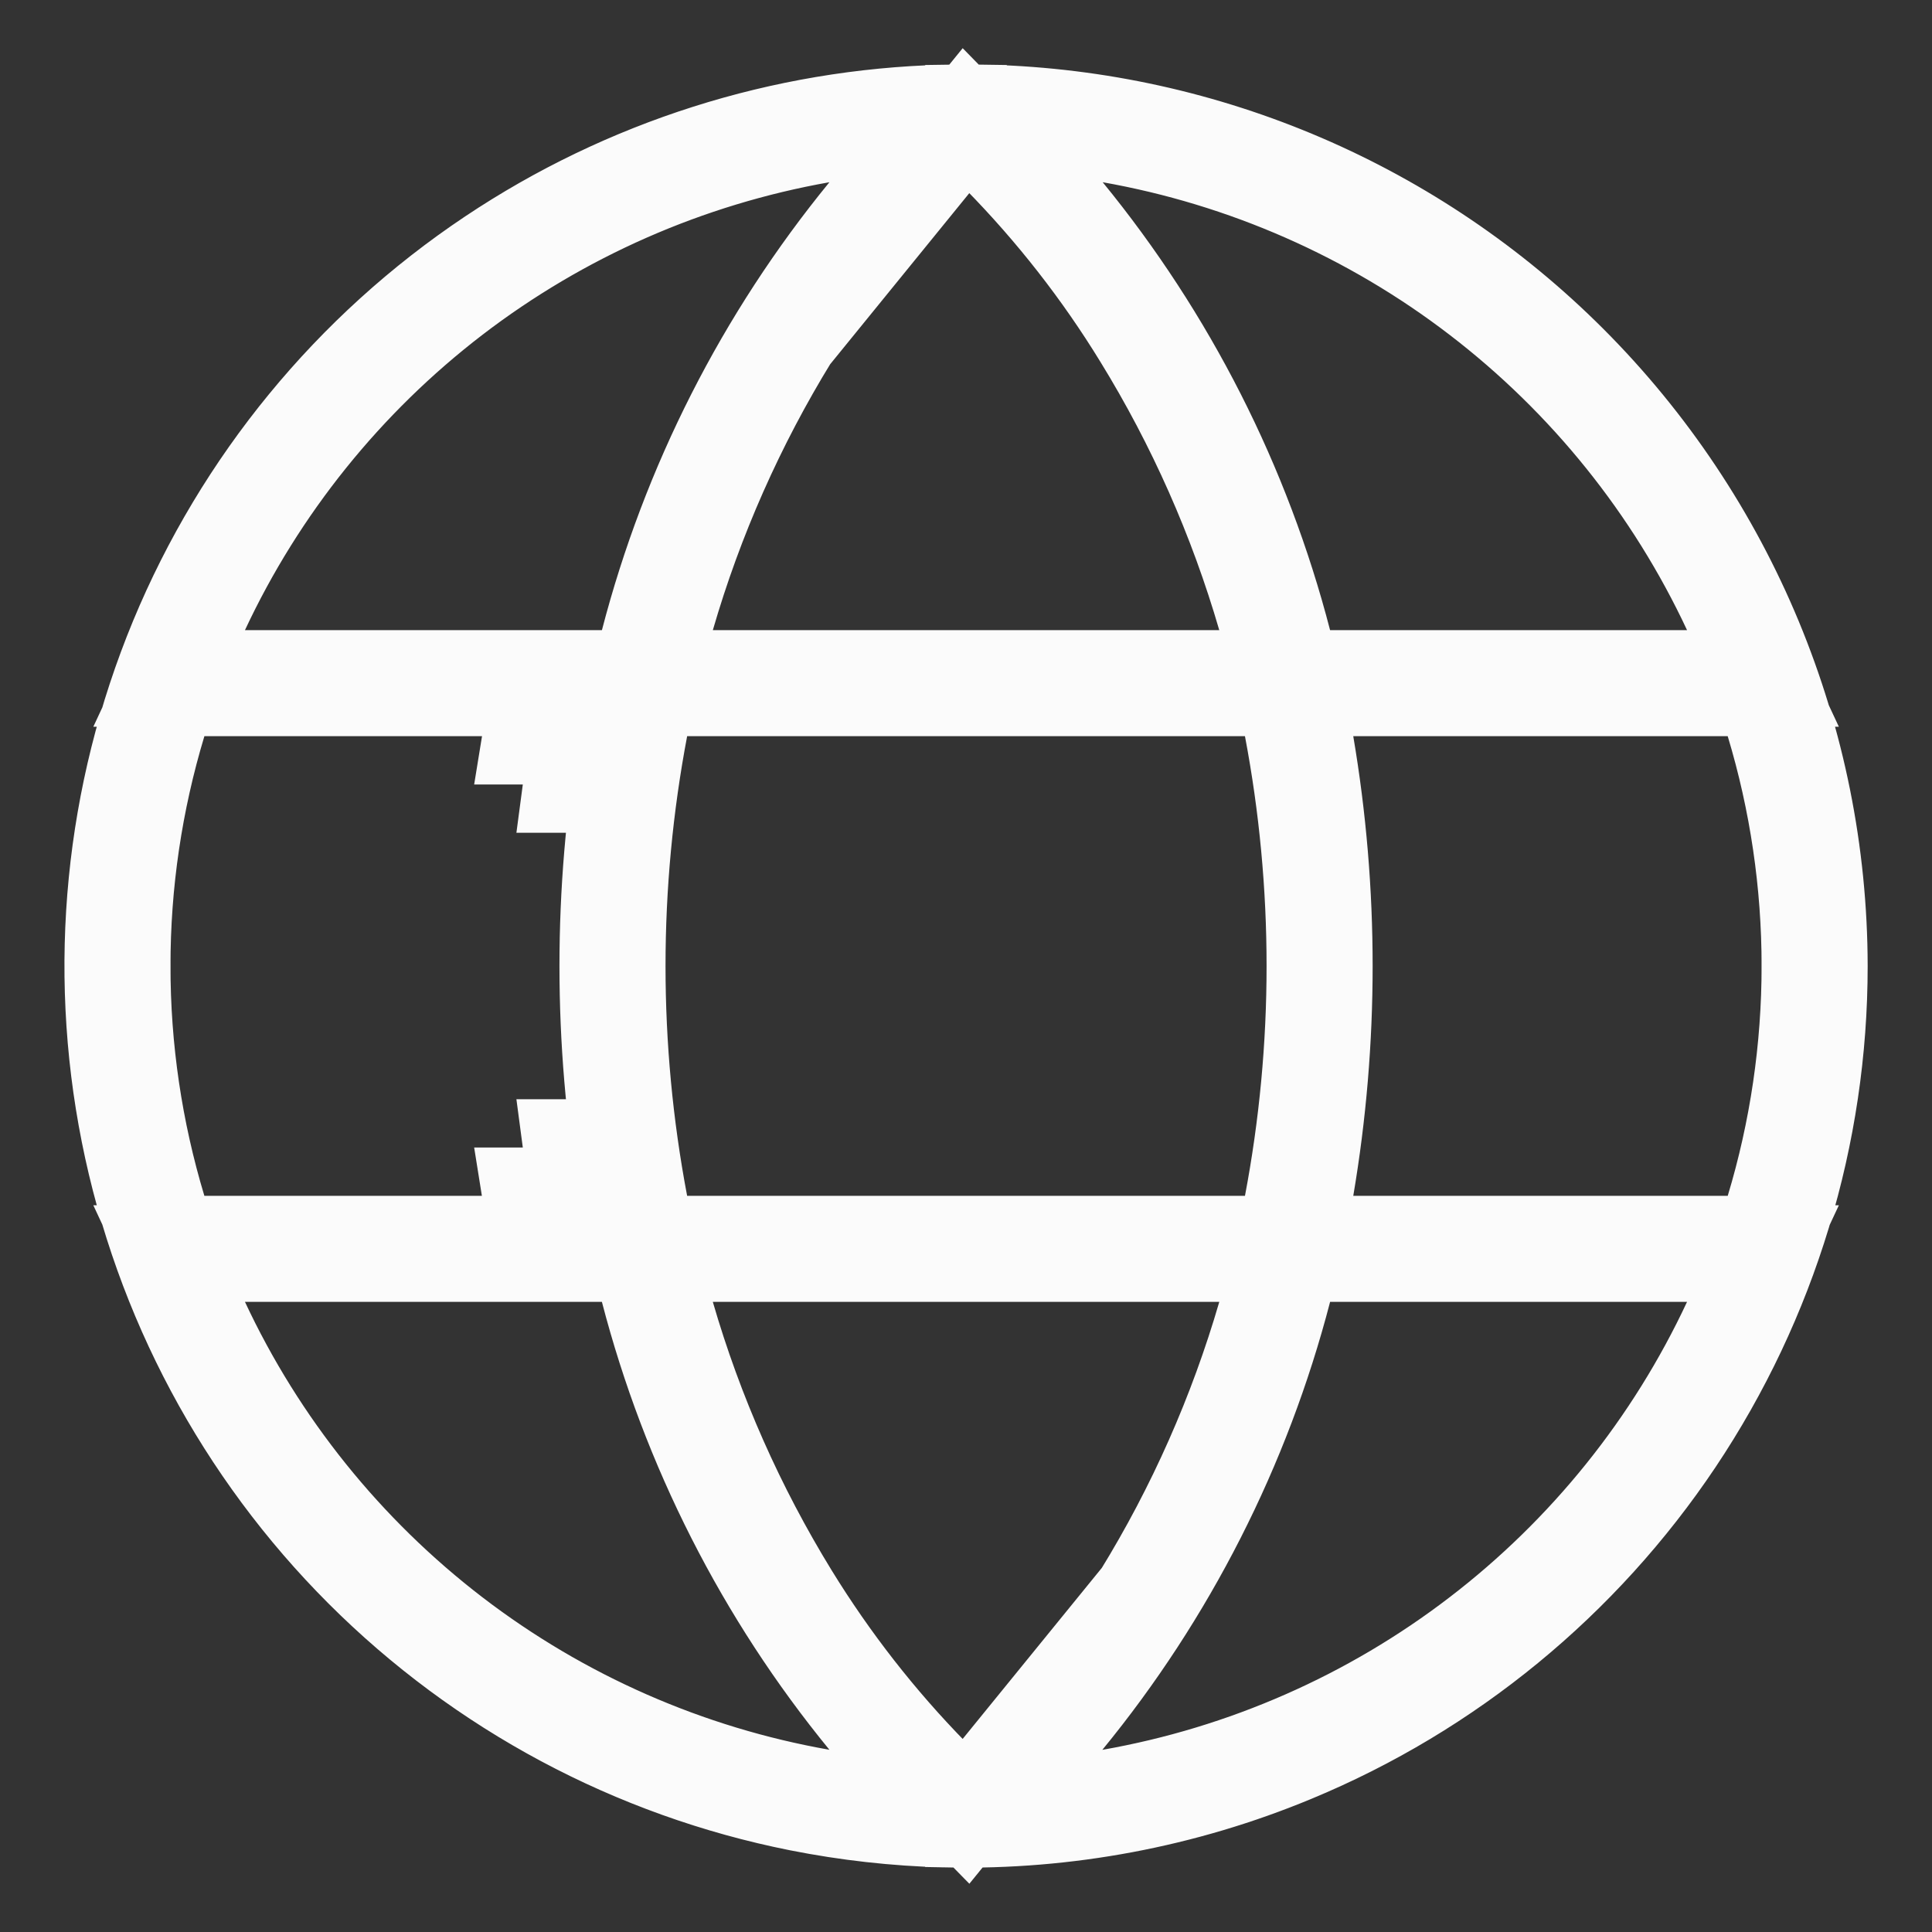 <svg width="20" height="20" viewBox="0 0 20 20" fill="none" xmlns="http://www.w3.org/2000/svg">
<rect x="0" y="0" width="20" height="20" fill="#333333" stroke="none"/>
<g clip-path="url(#clip0_4784_126)">
<path d="M18.736 10C18.736 9.145 18.611 8.295 18.364 7.477L18.256 7.121H17.885H14.009H13.417L13.516 7.705C13.774 9.224 13.774 10.776 13.516 12.296L13.417 12.879H14.009H17.885H18.256L18.364 12.524C18.611 11.706 18.736 10.855 18.736 10ZM18.736 10C18.736 10.001 18.736 10.001 18.736 10.001L18.236 10L18.736 10C18.736 10 18.736 10 18.736 10ZM1.265 10C1.264 10.855 1.39 11.706 1.637 12.524L1.744 12.879H2.115H5.992H6.584L6.485 12.296C6.227 10.776 6.227 9.224 6.485 7.705L6.584 7.121H5.992H2.115H1.744L1.637 7.477C1.39 8.295 1.264 9.145 1.265 10ZM1.265 10C1.265 10 1.265 10 1.265 10L1.765 10L1.265 10.001C1.265 10.001 1.265 10.001 1.265 10ZM5.992 12.379H5.485C5.489 12.407 5.494 12.435 5.499 12.463L5.992 12.379ZM5.992 12.379V11.879H5.916C5.938 12.046 5.963 12.213 5.992 12.379ZM5.992 7.621V8.121H5.916C5.938 7.954 5.963 7.788 5.992 7.621ZM5.992 7.621L5.499 7.538C5.494 7.565 5.489 7.593 5.485 7.621H5.992ZM10 1.249L10.357 1.614C10.912 2.18 11.402 2.806 11.816 3.482C12.373 4.387 12.805 5.363 13.102 6.384L13.288 7.023H12.622H7.379H6.713L6.899 6.384C7.195 5.363 7.628 4.387 8.184 3.482L10 1.249ZM10 1.249L9.643 1.614M10 1.249L9.643 1.614M9.643 1.614C9.088 2.18 8.599 2.806 8.184 3.481L9.643 1.614ZM17.464 7.023H18.25L17.917 6.311C17.321 5.037 16.427 3.925 15.31 3.069C14.194 2.213 12.887 1.639 11.502 1.394L10.231 1.17C12.489 1.232 14.642 2.156 16.243 3.757C17.899 5.414 18.831 7.659 18.834 10.001C18.834 11.748 18.316 13.455 17.345 14.908C16.374 16.36 14.995 17.493 13.381 18.161C12.248 18.631 11.034 18.857 9.819 18.832L8.973 17.797C7.908 16.496 7.138 14.979 6.715 13.352L6.618 12.977H6.231H2.536H1.751L2.083 13.689C2.679 14.964 3.574 16.076 4.69 16.932C5.807 17.788 7.113 18.362 8.499 18.606L9.771 18.831C9.272 18.818 8.772 18.762 8.277 18.664C6.564 18.323 4.99 17.482 3.754 16.246C2.519 15.011 1.678 13.437 1.337 11.724C0.996 10.01 1.171 8.234 1.839 6.62C2.508 5.006 3.64 3.626 5.093 2.656C6.482 1.728 8.104 1.213 9.771 1.17L8.499 1.394C7.113 1.639 5.807 2.213 4.69 3.069C3.574 3.925 2.679 5.037 2.083 6.311L1.751 7.023H2.536H6.231H6.618L6.715 6.649C7.138 5.021 7.908 3.505 8.973 2.203L9.819 1.169C9.88 1.168 9.94 1.167 10 1.167C10.061 1.167 10.121 1.168 10.181 1.169L11.028 2.203C12.093 3.505 12.863 5.021 13.285 6.649L13.383 7.023H13.769H17.464ZM9.643 18.387L10 18.751L11.816 16.519C12.373 15.614 12.805 14.637 13.102 13.617L13.288 12.977H12.622H7.379H6.713L6.899 13.617C7.195 14.637 7.628 15.614 8.184 16.519C8.599 17.194 9.088 17.821 9.643 18.387ZM6.622 12.473L6.7 12.879H7.113H12.887H13.301L13.379 12.473C13.689 10.839 13.689 9.162 13.379 7.528L13.301 7.121H12.887H7.113H6.7L6.622 7.528C6.312 9.162 6.312 10.839 6.622 12.473ZM11.025 17.797L10.356 18.614H11.412H11.415H11.459L11.502 18.606C12.887 18.362 14.194 17.788 15.31 16.932C16.427 16.076 17.321 14.964 17.917 13.689L18.25 12.977H17.464H13.769H13.383L13.285 13.352C12.862 14.979 12.091 16.496 11.025 17.797Z" stroke="#FBFBFB"/>
</g>
<defs>
<clipPath id="clip0_4784_126">
<rect width="20" height="20" fill="white"/>
</clipPath>
</defs>
</svg>
